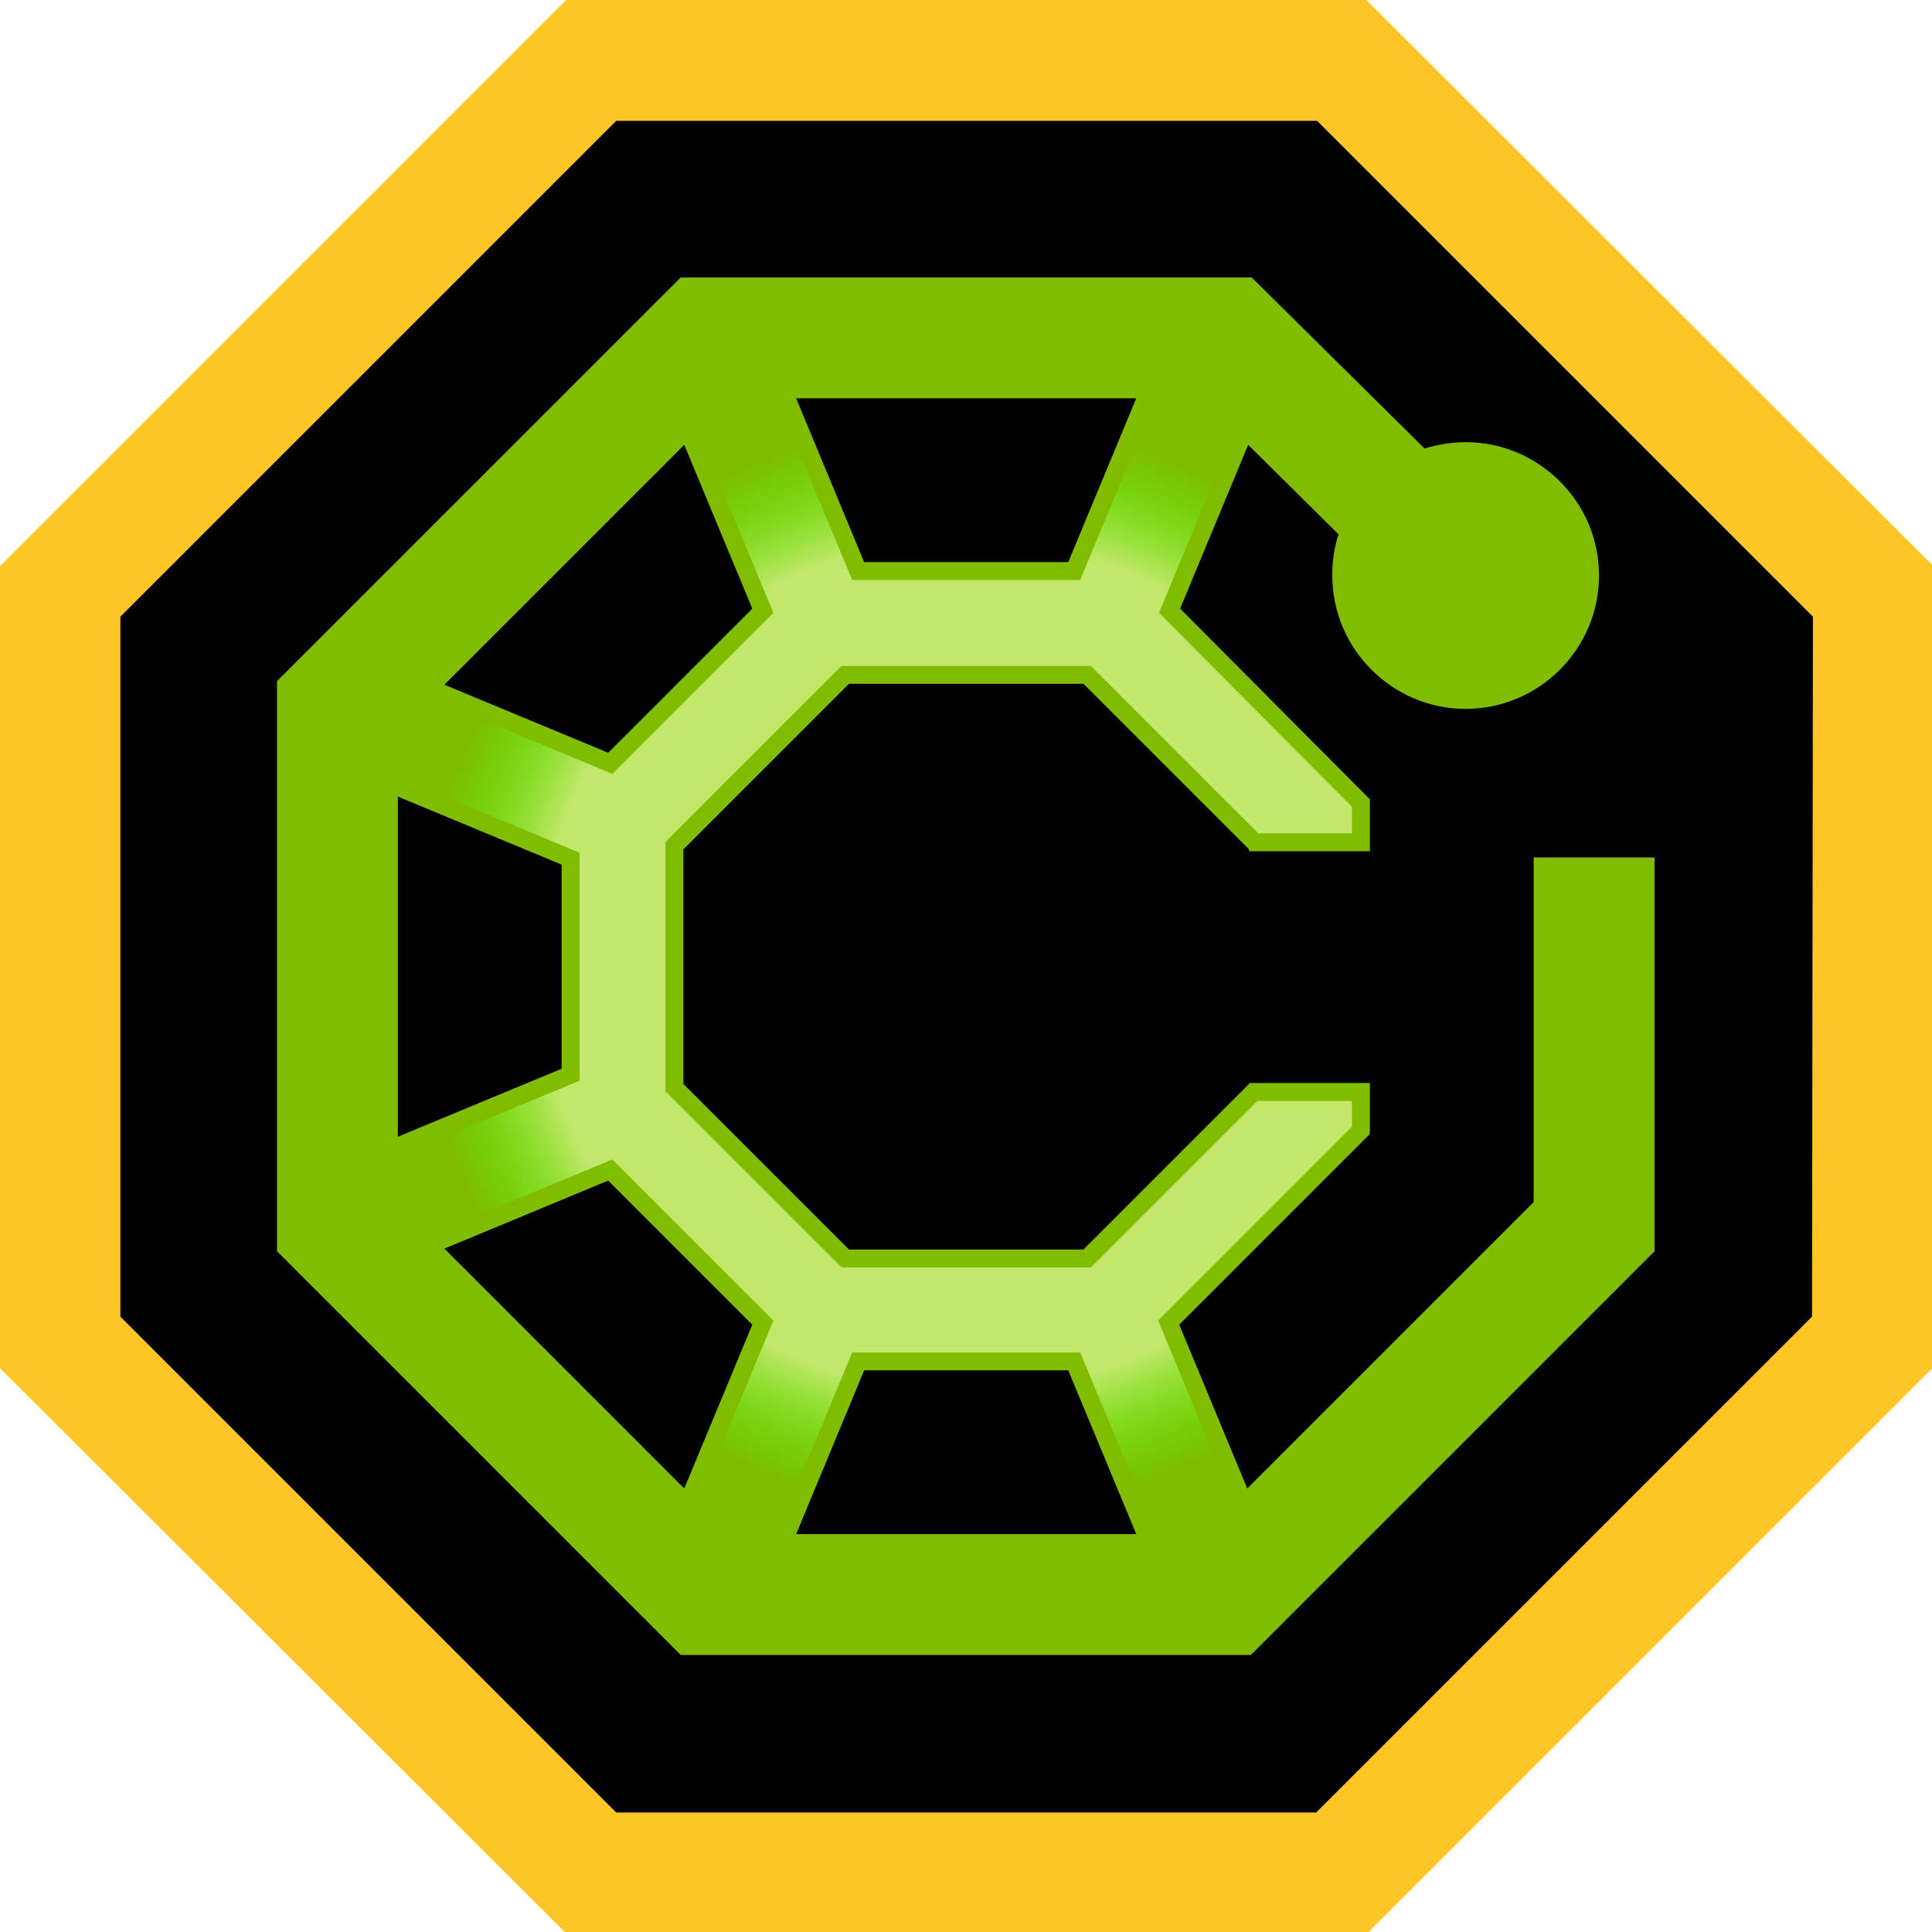 <?xml version="1.0" encoding="UTF-8" standalone="no"?>
<!-- Generator: Adobe Illustrator 26.1.0, SVG Export Plug-In . SVG Version: 6.00 Build 0)  -->

<svg
   version="1.1"
   id="Layer_1"
   x="0px"
   y="0px"
   viewBox="0 0 128 128"
   xml:space="preserve"
   sodipodi:docname="dfkchain.svg"
   inkscape:export-filename="..\transparentSVGs\new\dfkchain.svg"
   inkscape:export-xdpi="96"
   inkscape:export-ydpi="96"
   width="128"
   height="128"
   xmlns:inkscape="http://www.inkscape.org/namespaces/inkscape"
   xmlns:sodipodi="http://sodipodi.sourceforge.net/DTD/sodipodi-0.dtd"
   xmlns:xlink="http://www.w3.org/1999/xlink"
   xmlns="http://www.w3.org/2000/svg"
   xmlns:svg="http://www.w3.org/2000/svg"><defs
   id="defs67869"><linearGradient
     inkscape:collect="always"
     id="linearGradient70100"><stop
       style="stop-color:#c2e76b;stop-opacity:1;"
       offset="0.636"
       id="stop70096" /><stop
       style="stop-color:#41ff00;stop-opacity:0;"
       offset="0.818"
       id="stop70098" /></linearGradient><linearGradient
     id="linearGradient70018"
     inkscape:swatch="solid"><stop
       style="stop-color:#060606;stop-opacity:1;"
       offset="0"
       id="stop70016" /></linearGradient><radialGradient
     inkscape:collect="always"
     xlink:href="#linearGradient70100"
     id="radialGradient71187"
     cx="107.95"
     cy="107.95"
     fx="107.95"
     fy="107.95"
     r="74.95"
     gradientUnits="userSpaceOnUse" /></defs><sodipodi:namedview
   id="namedview67867"
   pagecolor="#ffffff"
   bordercolor="#000000"
   borderopacity="0.25"
   inkscape:showpageshadow="2"
   inkscape:pageopacity="0.0"
   inkscape:pagecheckerboard="0"
   inkscape:deskcolor="#d1d1d1"
   showgrid="true"
   showguides="true"><inkscape:grid
     type="xygrid"
     id="grid70022"
     originx="0"
     originy="0" /></sodipodi:namedview>
<style
   type="text/css"
   id="style67856">
	.st0{fill:#FFFDEF;}
	.st1{fill:#254263;}
</style>
<polygon
   class="st0"
   points="150.7,5 65.3,5 5,65.3 5,150.7 65.3,211 150.7,211 211,150.7 211,65.3 "
   id="polygon67858"
   style="display:inline;fill:#000000;fill-opacity:1"
   transform="matrix(0.593,0,0,0.593,-0.03,2.8e-7)" />
<g
   id="g67864"
   transform="matrix(0.593,0,0,0.593,-0.03,2.8e-7)">
	<path
   class="st1"
   d="M 152.7,0 H 63.3 L 0,63.3 v 89.5 L 63.3,216 h 89.5 l 63.3,-63.3 V 63.3 Z m 49.8,147.1 -55.4,55.4 H 68.9 L 13.5,147.1 V 68.9 L 68.9,13.5 h 78.3 l 55.4,55.4 z"
   id="path67860"
   style="display:inline;fill:#fec526;fill-opacity:1" />
	<path
   class="st1"
   d="M 139.9,31 H 76.1 L 31,76.1 v 63.7 l 45.1,45.1 h 63.7 l 45.1,-45.1 v -44 h -13.5 v 38.5 l -32,32 -7.6,-18.3 21.3,-21.3 V 121 h -13.4 -0.1 v 0.1 l -18.5,18.5 H 94.9 L 76.4,121.1 V 94.9 L 94.9,76.4 h 26.2 l 18.5,18.5 v 0.2 h 0.2 13.3 V 89.3 L 131.9,68 l 7.6,-18.3 10.1,10 c -0.5,1.5 -0.7,3 -0.7,4.6 0,8.2 6.7,14.9 14.9,14.9 8.2,0 14.9,-6.7 14.9,-14.9 0,-8.2 -6.7,-14.9 -14.9,-14.9 -1.6,0 -3.2,0.3 -4.6,0.7 z M 89,44.5 h 38 l -7.6,18.3 H 96.6 Z M 62.8,119.4 44.5,127 V 89 l 18.3,7.6 z m 33.8,33.7 h 22.8 l 7.6,18.3 H 89 Z M 84.1,148 76.5,166.3 49.7,139.5 68,131.9 Z M 68,84.1 49.7,76.5 76.5,49.7 84.1,68 Z"
   id="path67862"
   style="display:inline;fill:#80bc00;fill-opacity:1" />
<g
   id="g70088"><path
     id="path70090"
     style="display:inline;fill:url(#radialGradient71187);fill-opacity:1"
     class="st1"
     d="M 135,42 H 81 L 42,81 v 54 l 39,39 h 54 l 3.699,-4.17 -9.258,-22.299 21.658,-21.66 V 123 h -10.572 l -18.6,18.6 H 94.072 L 74.4,121.928 V 94.072 L 94.072,74.4 h 27.855 l 18.699,18.699 h 10.473 v -2.973 l -21.559,-21.662 9.252,-22.279 z m -46,0.5 h 40.996 l -9.26,22.301 H 95.264 L 86.004,42.5 Z M 78.348,48.932 86.459,68.469 68.469,86.459 46.17,77.201 77.201,46.17 Z M 45.268,87.152 64.801,95.264 V 120.736 L 42.5,129.996 V 86.004 Z m 24.146,43.334 17.045,17.045 -9.258,22.299 -31.031,-31.031 22.299,-9.258 z m 27.186,20.613 h 24.137 l 9.26,22.301 H 86.004 l 9.26,-22.301 z"
     sodipodi:nodetypes="ccccccccccccccccccccccccccccccccccccccccccccccccccccc" /></g></g>
</svg>
